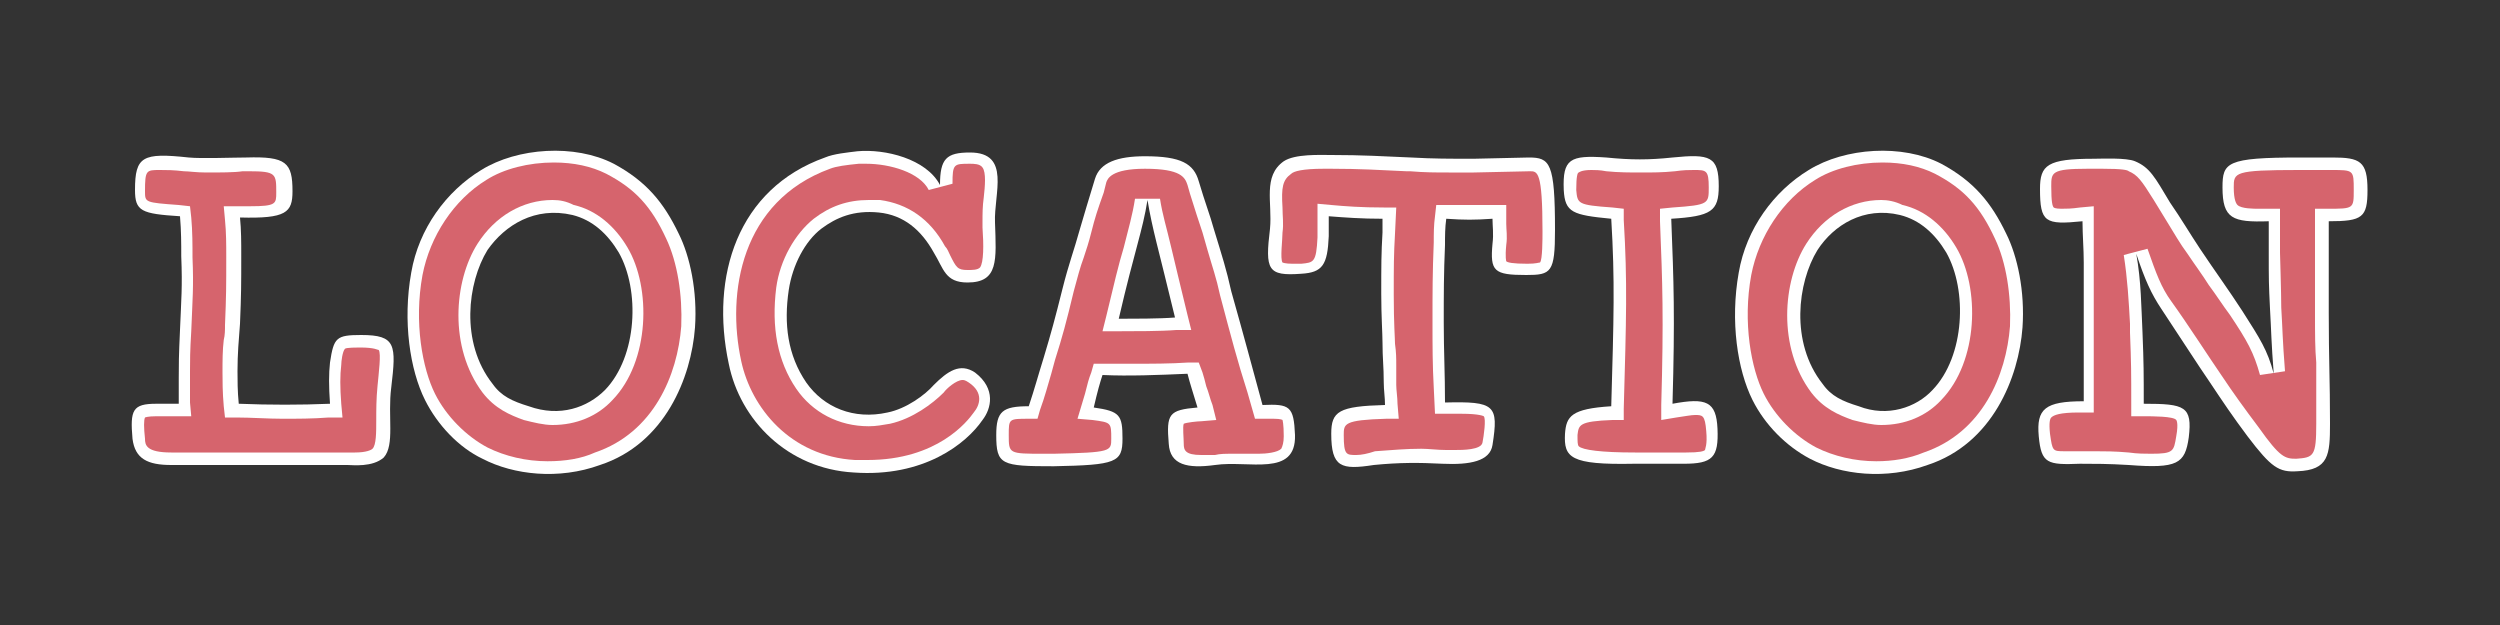 <?xml version="1.0" encoding="utf-8"?>
<!-- Generator: Adobe Illustrator 24.1.1, SVG Export Plug-In . SVG Version: 6.00 Build 0)  -->
<svg version="1.1" id="레이어_1" xmlns="http://www.w3.org/2000/svg" xmlns:xlink="http://www.w3.org/1999/xlink" x="0px"
	 y="0px" viewBox="0 0 200 50" style="enable-background:new 0 0 200 50;" xml:space="preserve">
<rect x="0" y="0" width="200" height="50" fill="#333333" stroke="none"/>
<style type="text/css">
	.st0{fill:#FFFFFF;}
	.st1{fill:#D6646D;}
</style>
<path class="st0" d="M10.6,35.1c-0.2-2.3,0-2.8,1.9-2.8h1.8c0-0.6,0-1.3,0-2c0-1.1,0-1.8,0.1-3.9c0.1-2.5,0.2-3.4,0.1-5.9
	c0-1,0-2-0.1-3.2c-3.1-0.2-3.6-0.4-3.6-2.1c0-2.7,0.6-3,4.3-2.6c1,0.1,3.6,0,4.6,0c3.2-0.1,3.7,0.4,3.7,2.7c0,1.7-0.5,2.2-4.2,2.1
	c0.1,1,0.1,2,0.1,3c0,2.4,0,3.1-0.1,5.5c-0.1,1.3-0.2,2.4-0.2,3.8c0,0.7,0,1.6,0.1,2.6c2.5,0.1,4.9,0.1,7.3,0
	c-0.1-1.4-0.1-2.4,0-3.3c0.3-2,0.5-2.2,2.5-2.2c2.8,0,2.8,0.8,2.4,4.2c-0.3,2.3,0.3,4.6-0.6,5.6c-0.9,0.8-2.5,0.6-2.9,0.6
	c-4.2,0-9.5,0-14.1,0C11.8,37.2,10.8,36.7,10.6,35.1z"/>
<path class="st1" d="M13.7,36.2c-2,0-2.1-0.6-2.1-1.1c-0.1-0.9-0.1-1.5,0-1.7l0,0c0,0,0.2-0.1,0.9-0.1h2.8l-0.1-1.1
	c0-0.6,0-1.3,0-1.9v-0.6c0-0.8,0-1.6,0.1-3.2c0.1-2.6,0.2-3.5,0.1-5.9c0-1,0-2.1-0.1-3.2l-0.1-0.9l-0.9-0.1
	c-2.7-0.2-2.7-0.2-2.7-1.1c0-1.7,0.1-1.7,1.2-1.7c0.5,0,1.1,0,1.9,0.1c0.4,0,1,0.1,1.8,0.1c1.1,0,2.3,0,2.9-0.1c0.2,0,0.3,0,0.5,0
	c2.2,0,2.2,0.2,2.2,1.7c0,0.9,0,1.1-2.1,1.1c-0.3,0-0.6,0-1,0h-1.1l0.1,1.1c0.1,1,0.1,2,0.1,2.9c0,2.5,0,3.1-0.1,5.5
	c0,0.4,0,0.8-0.1,1.2c-0.1,0.8-0.1,1.7-0.1,2.6c0,0.6,0,1.6,0.1,2.7l0.1,0.9h0.9c1.2,0,2.5,0.1,3.7,0.1s2.4,0,3.7-0.1h1.1l-0.1-1.1
	c-0.1-1.3-0.1-2.3,0-3.1c0-0.3,0.1-1.1,0.3-1.3c0.1-0.1,1-0.1,1.2-0.1c1.2,0,1.4,0.2,1.5,0.2c0.2,0.3,0,1.8-0.1,2.9
	c-0.1,1-0.1,1.9-0.1,2.7c0,1,0,2-0.3,2.3c-0.1,0.1-0.5,0.3-1.4,0.3c-0.2,0-0.4,0-0.6,0c-0.1,0-0.2,0-0.3,0c-0.8,0-1.7,0-2.6,0
	c-1.8,0-3.8,0-5.7,0C17.5,36.2,15.6,36.2,13.7,36.2z"/>
<path class="st0" d="M38.6,36.7C36.7,35.8,35,34,34,32c-1.2-2.4-1.8-6.3-1.1-10.2c0.6-3.5,2.8-6.5,5.6-8.2c2.9-1.8,7.5-2.1,10.6-0.5
	c2.6,1.4,4,3.1,5.2,5.6c0.9,1.8,1.5,4.6,1.3,7.5c-0.3,4-2.4,9.3-7.6,11C44.7,38.4,41.1,38,38.6,36.7z M48.4,31.2
	c2.6-2.7,2.8-8,1.1-11c-0.9-1.5-2.1-2.6-3.7-3c-3-0.7-5.4,0.8-6.8,2.8c-1.6,2.6-2.2,7.4,0.4,10.7c0.7,1,1.6,1.4,2.9,1.8
	C44.8,33.4,47,32.6,48.4,31.2z"/>
<path class="st1" d="M43.8,36.9c-1.7,0-3.4-0.4-4.8-1.1c-1.7-0.9-3.3-2.5-4.2-4.3c-1-2-1.7-5.7-1-9.5c0.6-3.1,2.5-6,5.1-7.6
	c1.4-0.9,3.4-1.4,5.4-1.4c1.6,0,3,0.3,4.2,0.9c2.3,1.2,3.6,2.6,4.8,5.2c0.9,1.9,1.3,4.5,1.2,7c-0.3,3.9-2.2,8.5-6.9,10.1
	C46.5,36.7,45.2,36.9,43.8,36.9z M44.2,16c-2.4,0-4.6,1.3-6,3.5c-1.9,3-2.3,8.3,0.4,11.9c1,1.3,2.2,1.8,3.3,2.2
	c0.8,0.2,1.6,0.4,2.3,0.4c1.9,0,3.6-0.7,4.8-2c3-3.1,3.1-9,1.2-12.2c-1-1.7-2.5-3-4.3-3.4C45.3,16.1,44.8,16,44.2,16z"/>
<path class="st0" d="M58.3,29.1c-1.5-7,0.7-14,7.7-16.5c0.7-0.3,1.8-0.4,2.6-0.5c2.2-0.2,5.5,0.6,6.6,2.7c0-2.1,0.5-2.6,2.4-2.6
	c3.3,0,1.9,3.3,2,5.6c0.1,3,0.3,4.8-2.2,4.8c-1.8,0-1.9-1.1-2.7-2.4c-1-1.8-2.4-3-4.4-3.2s-3.4,0.4-4.6,1.3c-1.3,1-2.3,2.9-2.6,4.9
	c-0.4,2.7-0.1,5.2,1.4,7.4c1.4,2,3.8,3,6.5,2.4c1.5-0.3,3-1.4,3.7-2.2c1.1-1.1,2.1-1.8,3.3-1c1.7,1.3,1.3,2.9,0.6,3.8
	c-1.3,1.9-4.7,4.6-10.3,4.2C63,37.5,59.2,33.6,58.3,29.1z"/>
<path class="st1" d="M69.4,36.8c-0.3,0-0.7,0-1,0c-5.2-0.3-8.3-4.2-9.1-7.9c-1.2-5.5,0-12.8,7.1-15.4c0.5-0.2,1.3-0.3,2.3-0.4
	c0.2,0,0.4,0,0.6,0c1.9,0,4.3,0.7,5,2.1l1.9-0.5c0-1.6,0.1-1.6,1.4-1.6c0.3,0,0.8,0,1,0.3c0.3,0.4,0.2,1.5,0.1,2.4
	c-0.1,0.7-0.1,1.3-0.1,2v0.4c0.1,1.4,0.1,2.8-0.2,3.2c-0.2,0.2-0.6,0.2-1,0.2c-0.8,0-0.9-0.2-1.4-1.2c-0.1-0.2-0.2-0.5-0.4-0.7
	c-1.2-2.2-3-3.4-5.2-3.7c-0.3,0-0.6,0-0.9,0c-1.7,0-3.1,0.5-4.4,1.5c-1.5,1.2-2.7,3.3-3,5.5c-0.4,3.2,0.1,5.9,1.6,8.1
	c1.3,1.9,3.4,3,5.8,3c0.6,0,1.1-0.1,1.7-0.2c1.8-0.4,3.4-1.6,4.3-2.5c0.2-0.3,1-1,1.5-1c0.1,0,0.2,0,0.5,0.2
	c1.2,0.8,0.9,1.8,0.4,2.4C77.4,33.7,75,36.8,69.4,36.8z"/>
<path class="st0" d="M79.7,34.8c0-1.9,0.5-2.3,2.6-2.3c0.5-1.5,0.7-2.3,1.2-3.9c0.6-2,0.9-3.1,1.5-5.5c0.5-2,0.9-3,1.4-4.8
	c0.4-1.4,0.6-2,1.2-4c0.4-1.3,1.8-1.8,4-1.8c2.9,0,3.9,0.6,4.3,2c0.5,1.7,0.9,2.7,1.2,3.8c0.7,2.3,1,3.2,1.4,5
	c1.1,3.9,1.6,5.8,2.5,9.1c2.2-0.1,2.5,0.1,2.6,2.4c0.1,3.4-3.7,2-6.4,2.4c-2.2,0.3-3.6,0-3.7-1.7c-0.2-2.4,0-2.7,2.3-2.9
	c-0.3-1-0.6-1.9-0.8-2.7c-2.3,0.1-4.7,0.2-6.8,0.1c-0.2,0.6-0.4,1.3-0.7,2.6c2.1,0.3,2.3,0.6,2.3,2.5s-0.5,2.1-5.5,2.2
	C80.1,37.3,79.7,37.2,79.7,34.8z M94,25.4c-1.4-5.8-1.8-7-2.2-9.4c-0.4,2.5-1,3.9-2.3,9.5C90.6,25.5,92.8,25.5,94,25.4z"/>
<path class="st1" d="M96.1,36.4c-1.3,0-1.4-0.4-1.4-0.9c0-0.4-0.1-1.4,0-1.6c0.2-0.1,1.1-0.2,1.4-0.2l1.2-0.1L97,32.4
	c-0.2-0.5-0.3-1-0.5-1.5c-0.1-0.4-0.2-0.8-0.3-1.1L95.9,29h-0.8c-1.5,0.1-3,0.1-4.6,0.1c-0.7,0-1.5,0-2.2,0h-0.8l-0.2,0.7
	c-0.2,0.5-0.3,0.9-0.5,1.7l-0.6,2l1.2,0.1c1.5,0.2,1.5,0.2,1.5,1.5c0,1,0,1.1-4.6,1.2h-0.8c-2.8,0-2.8,0-2.8-1.5
	c0-1.3,0-1.3,1.6-1.3H83l0.2-0.7c0.4-1.1,0.6-1.9,0.9-2.9l0.3-1.1c0.6-1.9,0.9-3,1.5-5.5c0.3-1.1,0.5-1.9,0.8-2.7
	c0.2-0.6,0.4-1.2,0.6-2c0.3-1.2,0.5-1.8,1-3.2l0.2-0.8c0.1-0.3,0.4-1.1,3.1-1.1c2.9,0,3.2,0.7,3.4,1.3l0.2,0.7
	c0.4,1.3,0.7,2.2,1,3.1l0.4,1.4c0.4,1.4,0.7,2.2,1,3.6c0.9,3.4,1.4,5.3,2.2,7.8l0.6,2.1h0.8c0.2,0,0.5,0,0.7,0
	c0.6,0,0.7,0.1,0.7,0.1s0.1,0.3,0.1,1.3c0,0.5-0.1,0.8-0.2,1c-0.3,0.3-1.2,0.4-1.8,0.4c-0.3,0-0.6,0-1,0s-0.7,0-1.1,0
	c-0.6,0-1,0-1.4,0.1C96.8,36.4,96.4,36.4,96.1,36.4z M90.8,15.9c-0.2,1.3-0.5,2.3-0.9,3.9c-0.4,1.3-0.8,3-1.4,5.5l-0.3,1.2h1.3
	c1.2,0,3.4,0,4.6-0.1h1.2L95,25.2c-0.6-2.5-1-4.1-1.3-5.4c-0.4-1.7-0.7-2.6-0.9-3.9L90.8,15.9z"/>
<path class="st0" d="M106.5,34.7c0-1.8,0.6-2.2,4.3-2.3c0-0.6-0.1-1.2-0.1-1.8c0-1.3-0.1-1.9-0.1-3.2c0-0.7-0.1-2.1-0.1-3.9
	c0-2.3,0-3.2,0.1-4.9v-1.1c-1.7,0-3-0.1-4.3-0.2c0,0.6,0,1.1,0,1.6c-0.1,2.3-0.5,2.9-2.2,3c-2.7,0.2-2.9-0.3-2.5-3.6
	c0.2-2.1-0.6-4.2,1.1-5.4c0.9-0.6,2.9-0.5,3.8-0.5c2.5,0,4.1,0.1,6.4,0.2c1.8,0.1,3,0.1,5,0.1l4.4-0.1c1.7,0,2.1,0.4,2.1,5.8
	c0,3.4-0.3,3.6-2.3,3.6c-2.6,0-2.9-0.3-2.7-2.5c0.1-0.8,0-1.4,0-2c-1.5,0.1-2.2,0.1-3.7,0c-0.1,0.7-0.1,1.4-0.1,2.1
	c-0.1,2.3-0.1,3.9-0.1,6.2s0.1,4.1,0.1,6.4c4-0.1,4.3,0.2,3.8,3.4c-0.2,1.3-1.8,1.6-4,1.5c-1.9-0.1-3.5-0.1-5.5,0.1
	C107.3,37.6,106.5,37.4,106.5,34.7z"/>
<path class="st1" d="M108.5,36.4c-0.8,0-1,0-1-1.6c0-0.9,0-1.2,3.4-1.3h1l-0.1-1.2c0-0.5-0.1-1.1-0.1-1.5c0-0.6,0-1.1,0-1.6
	s0-1-0.1-1.7c0-0.4-0.1-1.6-0.1-3.9s0-3.2,0.1-4.9l0.1-2.1h-1c-1.8,0-3.1-0.1-4.2-0.2l-1.1-0.1v1.1c0,0.6,0,1.1,0,1.6
	c-0.1,2-0.3,2-1.3,2.1c-0.3,0-0.5,0-0.7,0c-0.6,0-0.8-0.1-0.8-0.1c-0.2-0.3,0-1.8,0-2.4c0.1-0.7,0-1.3,0-2c-0.1-1.6,0-2.2,0.7-2.7
	c0.2-0.2,0.9-0.4,2.6-0.4h0.6c2.3,0,3.9,0.1,6,0.2h0.3c1.2,0.1,2.1,0.1,3.1,0.1c0.6,0,1.2,0,2,0l4.5-0.1c0.6,0,1,0,1,4.8
	c0,0.6,0,2.3-0.2,2.5c-0.1,0-0.3,0.1-1,0.1c-1.2,0-1.6-0.1-1.7-0.2c0,0-0.1-0.3,0-1.3c0.1-0.7,0-1.2,0-1.7v-1.5h-1
	c-0.7,0-1.3,0-1.8,0s-1.1,0-1.8,0h-1l-0.1,0.9c-0.1,0.7-0.1,1.4-0.1,2.1c-0.1,2.4-0.1,4-0.1,6.3c0,2,0,3.5,0.1,5.3l0.1,2.1h1
	c0.4,0,0.8,0,1.1,0c1.5,0,1.8,0.2,1.8,0.2c0.2,0.2,0,1.6-0.1,2.1c-0.1,0.6-1.6,0.6-2.2,0.6c-0.2,0-0.5,0-0.7,0c-0.7,0-1.4-0.1-2-0.1
	c-1.2,0-2.3,0.1-3.7,0.2C109.4,36.3,108.9,36.4,108.5,36.4z"/>
<path class="st0" d="M125.2,34.7c0.1-1.4,0.5-2,3.7-2.2c0.2-7.1,0.3-10,0-15c-3.1-0.3-3.7-0.5-3.8-2.3c-0.1-2.5,0.5-2.8,3.4-2.6
	c2,0.2,3.4,0.2,5.3,0c3-0.3,3.7-0.1,3.7,2.3c0,2-0.6,2.4-3.8,2.6c0.2,5.1,0.3,7.8,0.1,14.8c2.7-0.5,3.5-0.2,3.6,2
	c0.1,2.3-0.4,2.8-2.7,2.8c-1.4,0-2.2,0-4,0C125.6,37.2,125.1,36.6,125.2,34.7z"/>
<path class="st1" d="M130.8,36.2c-2.7,0-4.2-0.2-4.5-0.5c-0.1-0.1-0.1-0.4-0.1-0.9c0.1-0.8,0.1-1.1,2.8-1.2h0.9v-0.9
	c0.2-7.2,0.3-10.1,0-15.1v-0.9l-0.9-0.1c-2.8-0.2-2.8-0.3-2.9-1.4c0-1.1,0.1-1.4,0.2-1.4c0,0,0.2-0.2,1-0.2c0.3,0,0.7,0,1.2,0.1
	c1,0.1,1.9,0.1,2.8,0.1c0.9,0,1.7,0,2.7-0.1c0.7-0.1,1.1-0.1,1.5-0.1c1,0,1.2,0,1.2,1.4c0,1.3,0,1.4-2.9,1.6l-1,0.1v1
	c0.2,5,0.3,7.7,0.1,14.7v1.2l1.2-0.2c0.7-0.1,1.2-0.2,1.5-0.2c0.6,0,0.8,0,0.9,1.3c0.1,1.1-0.1,1.4-0.1,1.5
	c-0.1,0.1-0.4,0.2-1.5,0.2c-0.6,0-1.2,0-1.7,0C132.5,36.2,131.8,36.2,130.8,36.2z"/>
<path class="st0" d="M144.8,36.7c-1.9-1-3.6-2.7-4.6-4.7c-1.2-2.4-1.8-6.3-1.1-10.2c0.6-3.5,2.8-6.5,5.6-8.2
	c2.9-1.8,7.5-2.1,10.6-0.5c2.6,1.4,4,3.1,5.2,5.6c0.9,1.8,1.5,4.6,1.3,7.5c-0.3,4-2.4,9.3-7.6,11C150.9,38.4,147.3,38,144.8,36.7z
	 M154.6,31.2c2.6-2.7,2.8-8,1.1-11c-0.9-1.5-2.1-2.6-3.7-3c-2.9-0.7-5.3,0.8-6.6,2.8c-1.6,2.6-2.2,7.4,0.4,10.7
	c0.7,1,1.6,1.4,2.9,1.8C151,33.4,153.3,32.6,154.6,31.2z"/>
<path class="st1" d="M150.1,36.9c-1.7,0-3.4-0.4-4.8-1.1c-1.7-0.9-3.3-2.5-4.2-4.3c-1-2-1.7-5.7-1-9.5c0.6-3.1,2.5-6,5.1-7.6
	c1.4-0.9,3.4-1.4,5.4-1.4c1.6,0,3,0.3,4.2,0.9c2.3,1.2,3.6,2.6,4.8,5.2c0.9,1.9,1.3,4.5,1.2,7c-0.3,3.9-2.2,8.5-6.9,10.1
	C152.7,36.7,151.4,36.9,150.1,36.9z M150.5,16c-2.4,0-4.6,1.3-6,3.5c-1.9,3-2.3,8.3,0.4,11.9c1,1.3,2.2,1.8,3.3,2.2
	c0.8,0.2,1.6,0.4,2.3,0.4c1.9,0,3.6-0.7,4.8-2c3-3.1,3.1-9,1.2-12.2c-1-1.7-2.5-3-4.3-3.4C151.6,16.1,151,16,150.5,16z"/>
<path class="st0" d="M179.8,34.9c-1.2-1.6-2-2.8-3-4.3c-0.9-1.3-2.7-4.1-3.9-5.9c-0.8-1.2-1.3-2.3-2-4.4c0.4,2.2,0.4,4.3,0.5,6.3
	c0.1,2.5,0.1,3.3,0.1,5.7c3.3,0,3.9,0.2,3.6,2.7c-0.3,2.1-0.9,2.5-4.8,2.2c-1.6-0.1-2.8-0.1-3.9-0.1c-2.6,0.1-3.1,0-3.3-2.2
	s0.5-2.8,3.6-2.8c0-2.2,0-2.8,0-5.1c0-2.5,0-3.4,0-6c0-1.1-0.1-2.2-0.1-3.3c-3,0.3-3.4,0.1-3.4-2.6c0-1.9,0.6-2.4,4.3-2.4
	c0.6,0,2.6-0.1,3.3,0.2c1.2,0.5,1.6,1.3,2.8,3.3c0.9,1.3,1.6,2.5,2.4,3.7c1.2,1.8,2.3,3.3,3.4,5c1.4,2.2,2,3.1,2.5,5
	c-0.2-2.5-0.2-3.5-0.3-5.2c-0.1-2-0.1-2.3-0.1-4.4c0-0.9,0-1.7,0-2.6c-2.9,0.1-3.7-0.2-3.7-2.7c0-2,0.3-2.4,6.2-2.4h2.6
	c2.2,0,2.8,0.3,2.8,2.6c0,2.2-0.4,2.5-3.1,2.5v2.5c0,1.9,0,2.8,0,4.8c0,3.9,0.1,5.3,0.1,8.9c0,2.5-0.1,3.7-2.6,3.8
	C182.3,37.8,181.7,37.4,179.8,34.9z"/>
<path class="st1" d="M183.7,36.7c-0.9,0-1.3-0.1-3-2.5c-1.2-1.6-2-2.7-3-4.2c-0.9-1.3-2.7-4.1-4-5.9c-0.8-1.1-1.2-2.2-1.9-4.2
	l-1.9,0.5c0.3,1.9,0.4,3.7,0.5,5.5v0.7c0.1,2.5,0.1,3.2,0.1,5.7v1h1c0.7,0,2.4,0,2.6,0.3c0,0,0.2,0.2,0,1.3c-0.2,1.2-0.2,1.4-2,1.4
	c-0.5,0-1.1,0-1.8-0.1c-1.1-0.1-2-0.1-2.7-0.1c-0.5,0-0.9,0-1.3,0c-0.4,0-0.8,0-1.1,0l0,0c-1,0-1,0-1.2-1.4c-0.1-0.9,0-1.2,0.1-1.3
	c0.2-0.2,0.7-0.4,2.2-0.4h1.2v-1c0-2.2,0-2.8,0-5.2c0-1.2,0-2.1,0-2.9c0-0.9,0-1.7,0-3c0-0.5,0-1.1,0-1.6c0-0.6,0-1.1,0-1.7v-1.1
	l-1.1,0.1c-0.7,0.1-1.1,0.1-1.5,0.1c-0.5,0-0.6-0.1-0.6-0.1c-0.1-0.1-0.2-0.4-0.2-1.7c0-1.1,0-1.4,2.9-1.4h1.2c1.6,0,2,0.1,2.1,0.2
	c0.7,0.3,1,0.7,2,2.3l1.1,1.8c0.5,0.8,1,1.7,1.6,2.5c0.6,0.9,1.2,1.7,1.7,2.5c0.6,0.8,1.1,1.6,1.7,2.4c1.4,2.1,1.9,3,2.4,4.8l2-0.3
	c-0.2-2.5-0.2-3.5-0.3-5.1c0-1.1-0.1-4.4-0.1-4.4c0-0.8,0-1.7,0-2.5v-1h-1c-0.2,0-0.7,0-0.7,0c-0.4,0-1.4,0-1.7-0.3
	c-0.1-0.1-0.3-0.4-0.3-1.4c0-1.2,0-1.4,5.2-1.4h2.6c1.8,0,1.8,0,1.8,1.6c0,1.5,0,1.5-2.1,1.5h-1v3.5c0,1,0,1.7,0,2.4
	c0,0.7,0,1.4,0,2.5c0,1.6,0,2.8,0.1,3.9c0,1.5,0,2.8,0,4.9C185.3,36.5,185.1,36.6,183.7,36.7L183.7,36.7z"/>
</svg>
